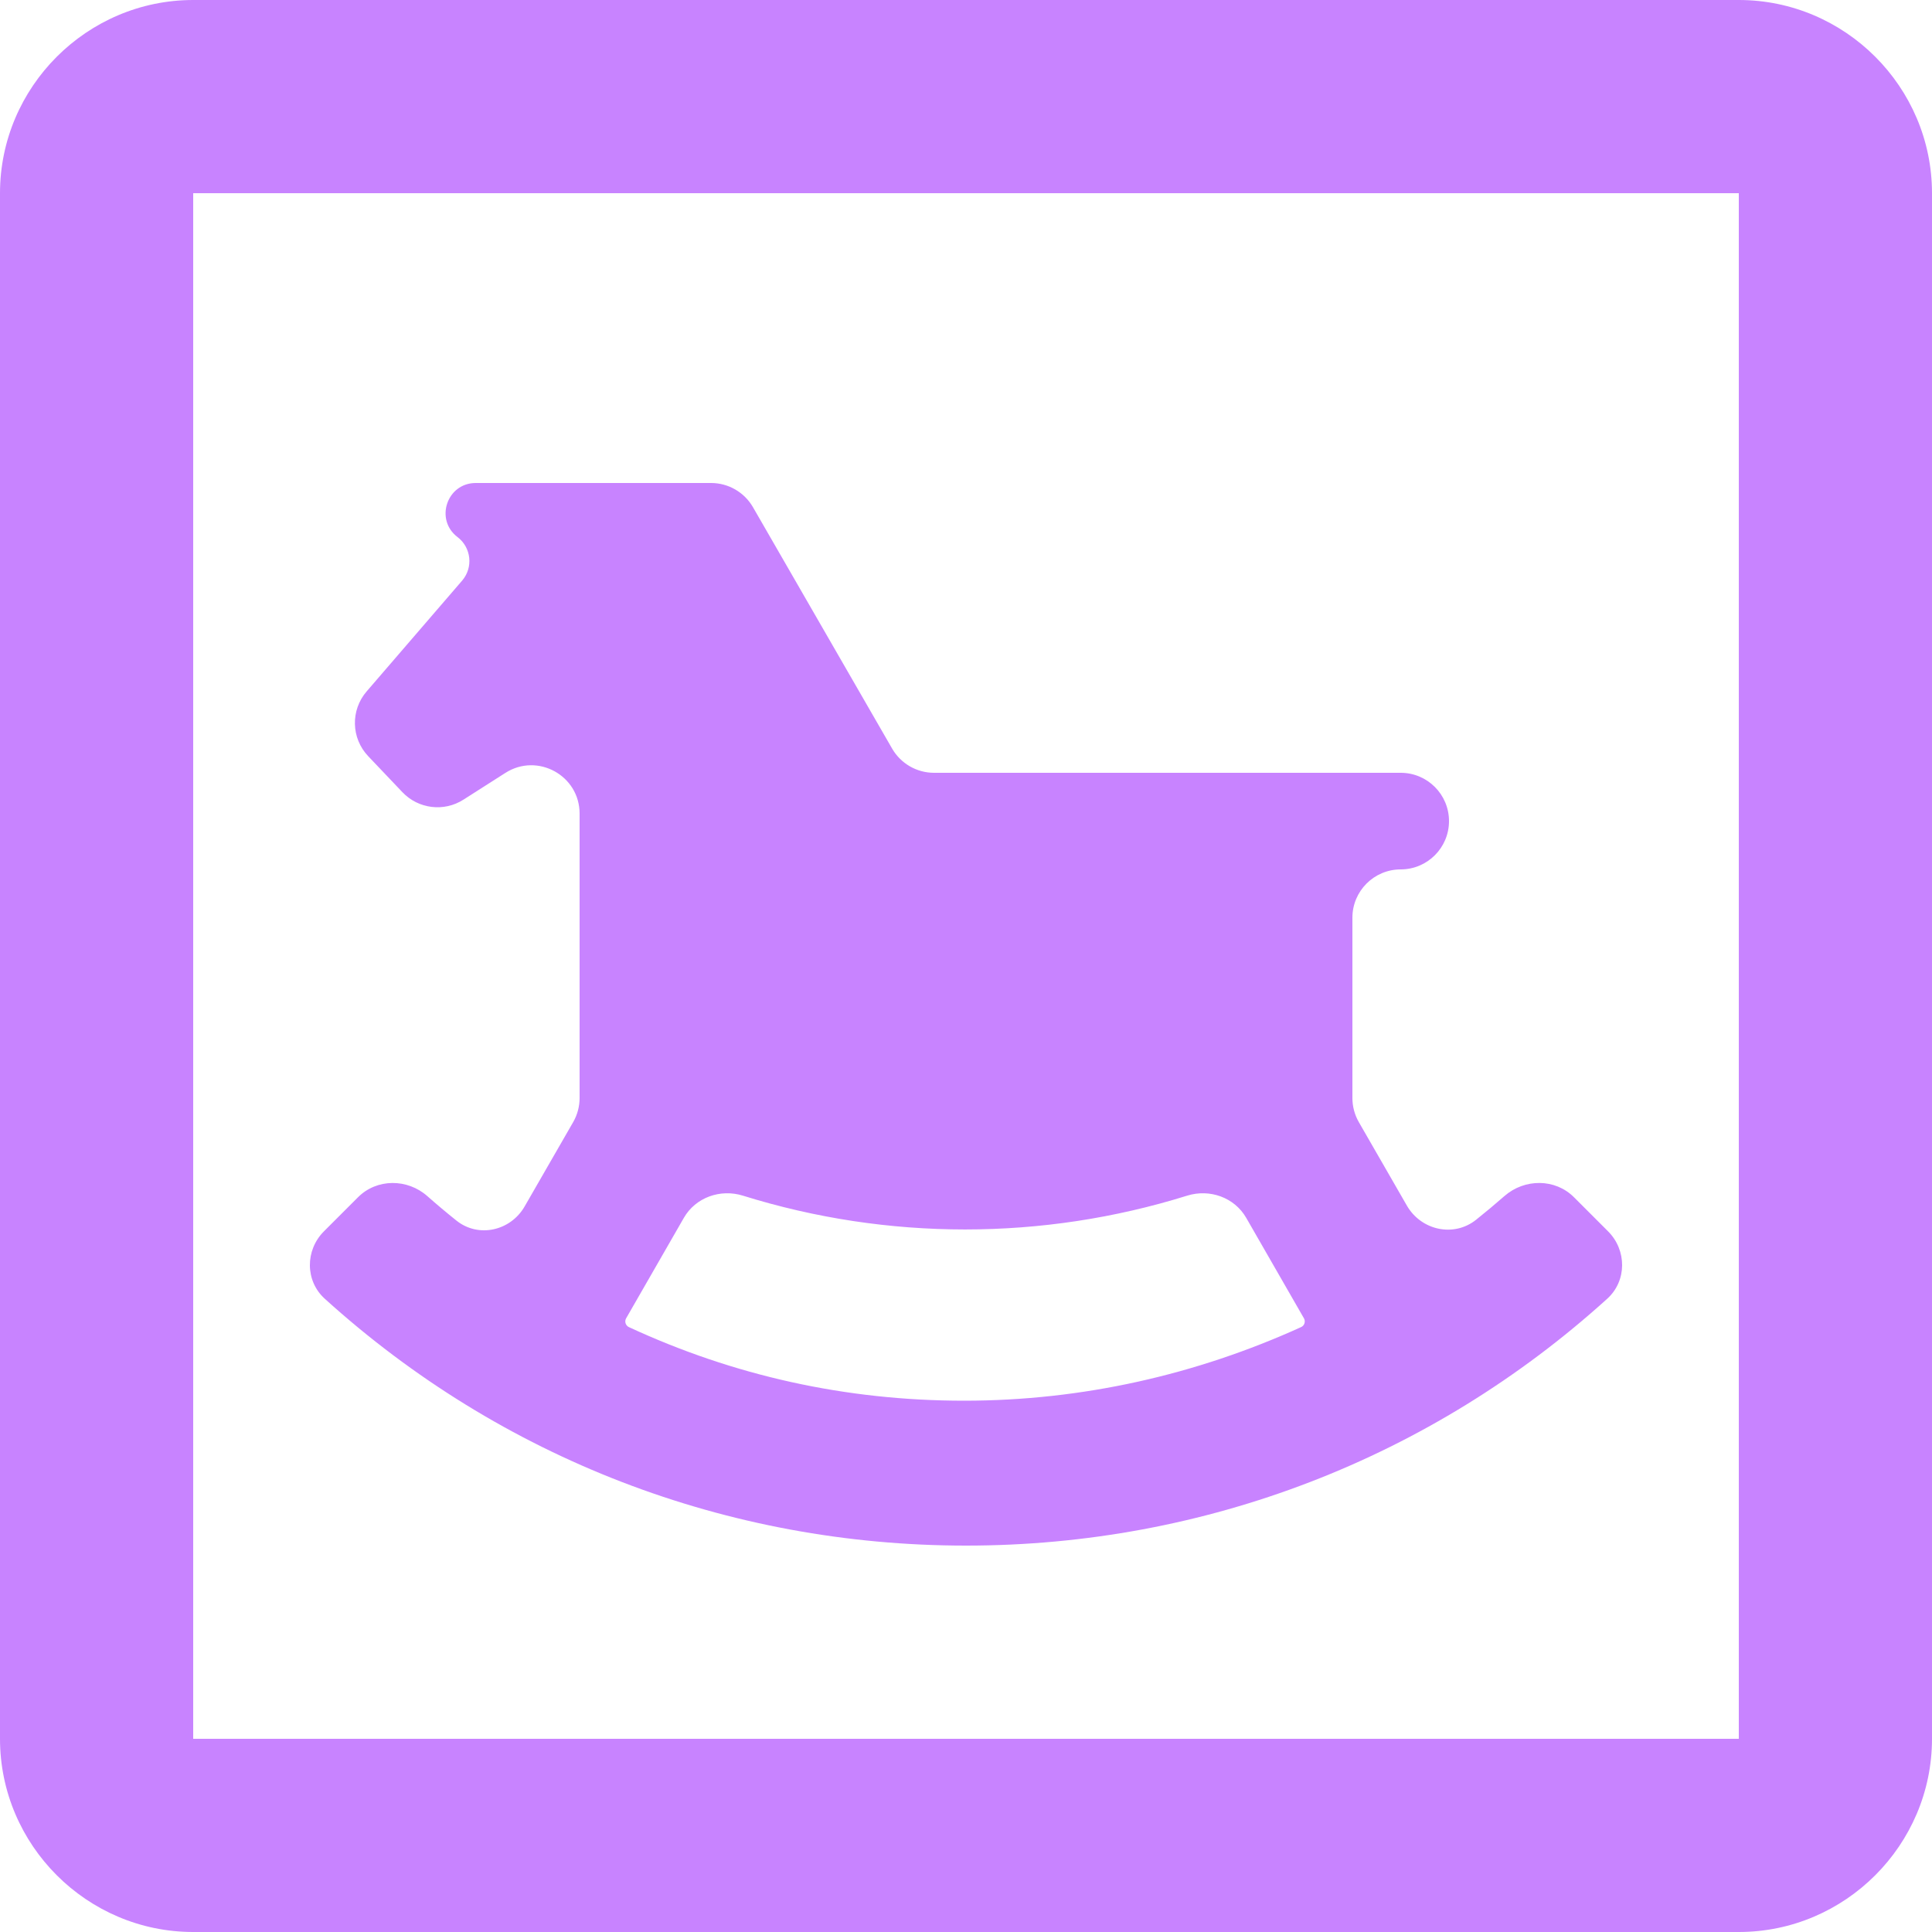 <svg width="40" height="40" viewBox="0 0 40 40" fill="none" xmlns="http://www.w3.org/2000/svg">
<path d="M32.587 24.787C32.197 24.397 31.565 24.399 31.149 24.762C30.957 24.93 30.761 25.094 30.562 25.253C30.1 25.623 29.424 25.474 29.128 24.961L28.133 23.232C28.046 23.08 28 22.908 28 22.733V19C28 18.448 28.448 18 29 18C29.552 18 30 17.552 30 17C30 16.448 29.552 16 29 16H19.338C18.98 16 18.65 15.809 18.471 15.5L15.589 10.5C15.41 10.191 15.08 10 14.722 10H9.849C9.253 10 8.997 10.758 9.472 11.119C9.758 11.336 9.802 11.75 9.567 12.022L7.591 14.315C7.255 14.704 7.269 15.284 7.623 15.656L8.332 16.402C8.662 16.749 9.192 16.814 9.595 16.556L10.462 16.003C11.127 15.577 12 16.055 12 16.845V22.733C12 22.908 11.954 23.08 11.867 23.232L10.862 24.978C10.57 25.485 9.905 25.636 9.449 25.27C9.245 25.107 9.045 24.939 8.848 24.765C8.435 24.399 7.803 24.397 7.413 24.787L6.707 25.493C6.317 25.883 6.315 26.519 6.724 26.889C10.371 30.192 15.054 32 20 32C24.946 32 29.629 30.192 33.276 26.889C33.685 26.519 33.683 25.883 33.293 25.493L32.587 24.787ZM13.022 27.477C12.955 27.446 12.927 27.366 12.96 27.3L14.158 25.215C14.401 24.791 14.915 24.609 15.382 24.755C18.374 25.688 21.586 25.688 24.578 24.755C25.045 24.609 25.559 24.791 25.802 25.215L27 27.3C27.033 27.366 27.005 27.446 26.938 27.476C24.771 28.46 22.414 29 19.96 29C17.506 29 15.187 28.48 13.022 27.477ZM36 4V36H4V4H36ZM36 0H4C1.8 0 0 1.8 0 4V36C0 38.2 1.8 40 4 40H36C38.2 40 40 38.2 40 36V4C40 1.8 38.2 0 36 0Z" fill="#C883FF"/>
</svg>
